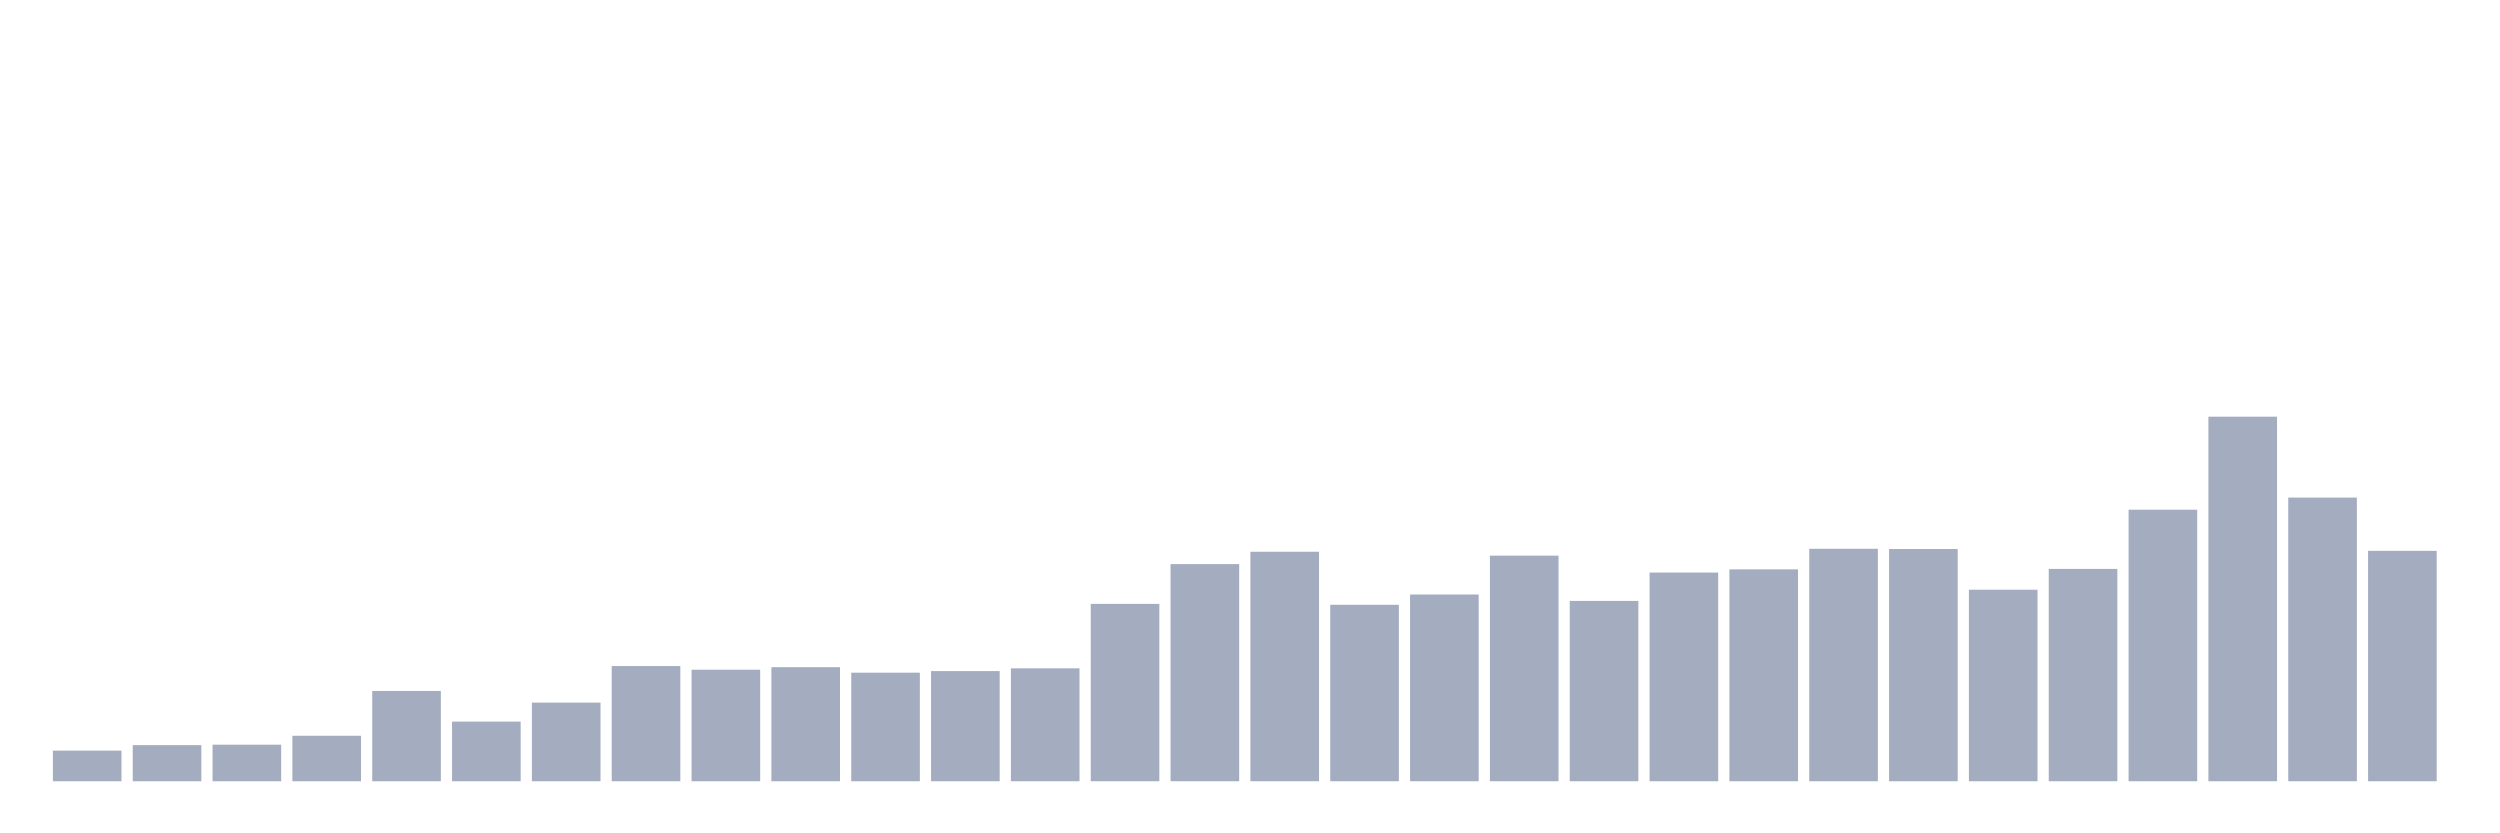 <svg xmlns="http://www.w3.org/2000/svg" viewBox="0 0 480 160"><g transform="translate(10,10)"><rect class="bar" x="0.153" width="13.175" y="134.119" height="5.881" fill="rgb(164,173,192)"></rect><rect class="bar" x="15.482" width="13.175" y="133.066" height="6.934" fill="rgb(164,173,192)"></rect><rect class="bar" x="30.81" width="13.175" y="132.978" height="7.022" fill="rgb(164,173,192)"></rect><rect class="bar" x="46.138" width="13.175" y="131.266" height="8.734" fill="rgb(164,173,192)"></rect><rect class="bar" x="61.466" width="13.175" y="122.665" height="17.335" fill="rgb(164,173,192)"></rect><rect class="bar" x="76.794" width="13.175" y="128.545" height="11.455" fill="rgb(164,173,192)"></rect><rect class="bar" x="92.123" width="13.175" y="124.903" height="15.097" fill="rgb(164,173,192)"></rect><rect class="bar" x="107.451" width="13.175" y="117.881" height="22.119" fill="rgb(164,173,192)"></rect><rect class="bar" x="122.779" width="13.175" y="118.583" height="21.417" fill="rgb(164,173,192)"></rect><rect class="bar" x="138.107" width="13.175" y="118.1" height="21.9" fill="rgb(164,173,192)"></rect><rect class="bar" x="153.436" width="13.175" y="119.154" height="20.846" fill="rgb(164,173,192)"></rect><rect class="bar" x="168.764" width="13.175" y="118.846" height="21.154" fill="rgb(164,173,192)"></rect><rect class="bar" x="184.092" width="13.175" y="118.32" height="21.68" fill="rgb(164,173,192)"></rect><rect class="bar" x="199.42" width="13.175" y="105.944" height="34.056" fill="rgb(164,173,192)"></rect><rect class="bar" x="214.748" width="13.175" y="98.307" height="41.693" fill="rgb(164,173,192)"></rect><rect class="bar" x="230.077" width="13.175" y="95.937" height="44.063" fill="rgb(164,173,192)"></rect><rect class="bar" x="245.405" width="13.175" y="106.119" height="33.881" fill="rgb(164,173,192)"></rect><rect class="bar" x="260.733" width="13.175" y="104.144" height="35.856" fill="rgb(164,173,192)"></rect><rect class="bar" x="276.061" width="13.175" y="96.683" height="43.317" fill="rgb(164,173,192)"></rect><rect class="bar" x="291.39" width="13.175" y="105.373" height="34.627" fill="rgb(164,173,192)"></rect><rect class="bar" x="306.718" width="13.175" y="99.931" height="40.069" fill="rgb(164,173,192)"></rect><rect class="bar" x="322.046" width="13.175" y="99.317" height="40.683" fill="rgb(164,173,192)"></rect><rect class="bar" x="337.374" width="13.175" y="95.367" height="44.633" fill="rgb(164,173,192)"></rect><rect class="bar" x="352.702" width="13.175" y="95.411" height="44.589" fill="rgb(164,173,192)"></rect><rect class="bar" x="368.031" width="13.175" y="103.223" height="36.777" fill="rgb(164,173,192)"></rect><rect class="bar" x="383.359" width="13.175" y="99.229" height="40.771" fill="rgb(164,173,192)"></rect><rect class="bar" x="398.687" width="13.175" y="87.862" height="52.138" fill="rgb(164,173,192)"></rect><rect class="bar" x="414.015" width="13.175" y="70" height="70" fill="rgb(164,173,192)"></rect><rect class="bar" x="429.344" width="13.175" y="85.536" height="54.464" fill="rgb(164,173,192)"></rect><rect class="bar" x="444.672" width="13.175" y="95.762" height="44.238" fill="rgb(164,173,192)"></rect></g></svg>